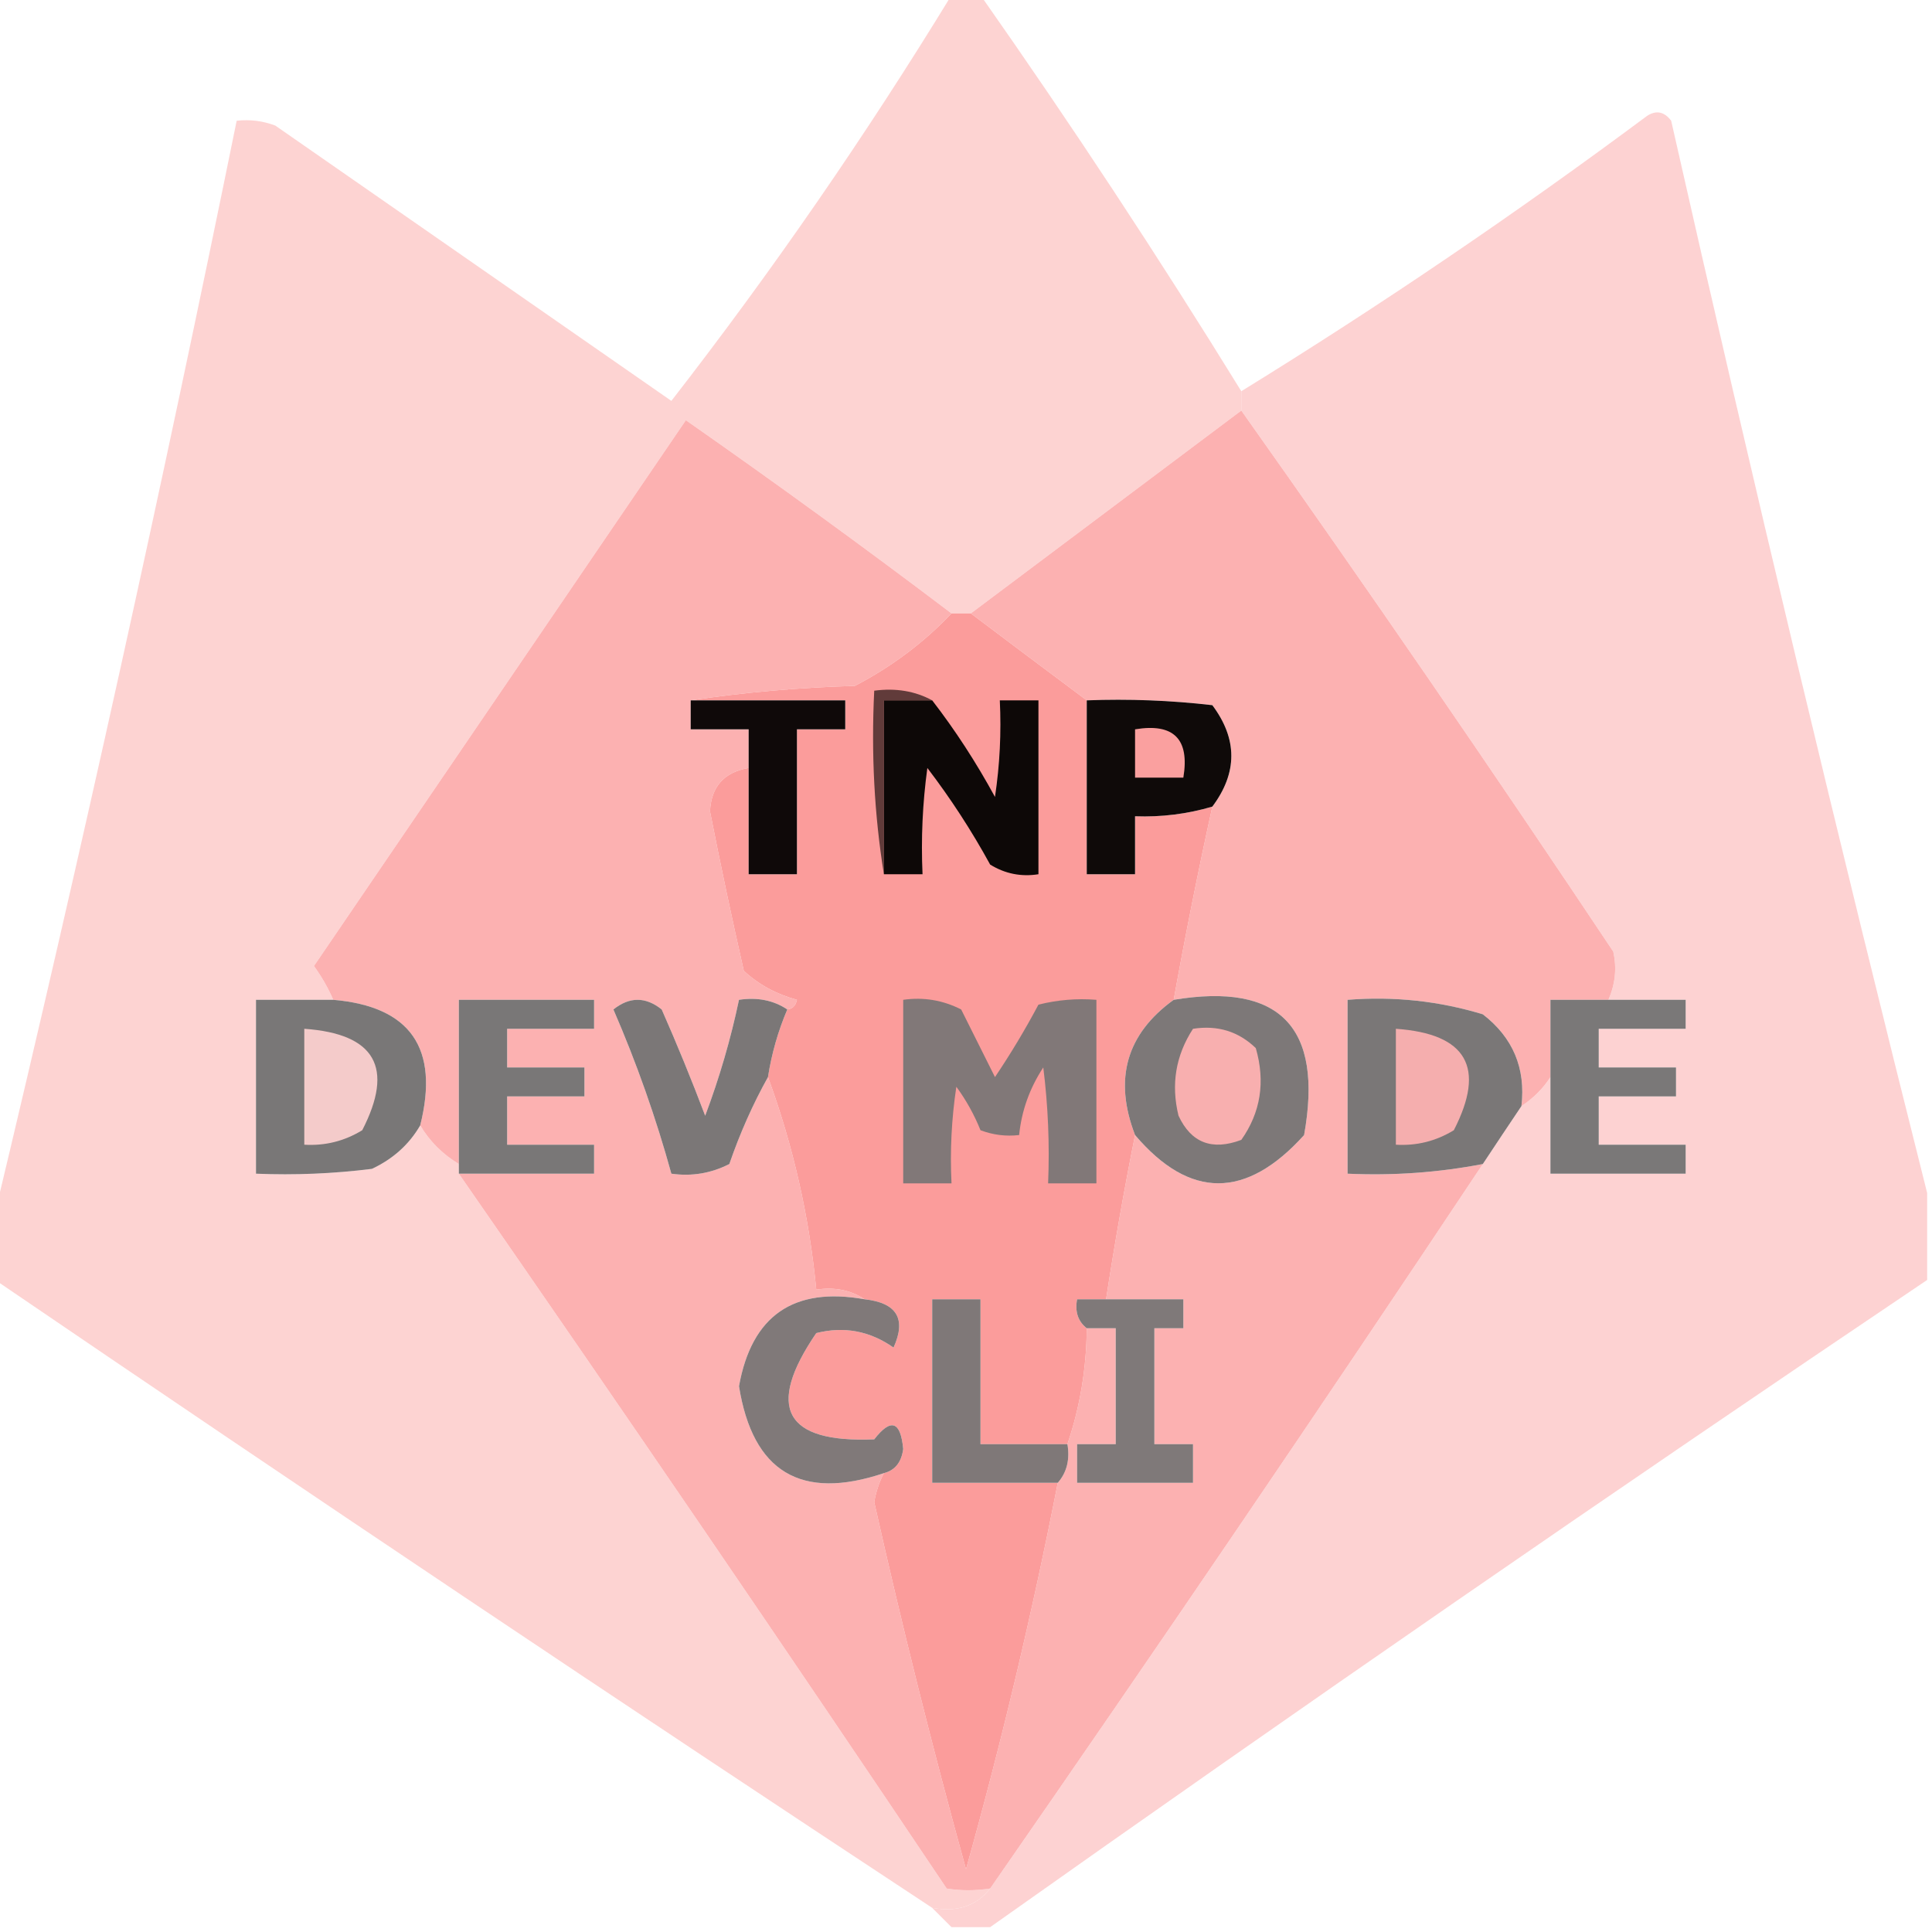 <?xml version="1.0" encoding="UTF-8"?>
<!DOCTYPE svg PUBLIC "-//W3C//DTD SVG 1.1//EN" "http://www.w3.org/Graphics/SVG/1.1/DTD/svg11.dtd">
<svg xmlns="http://www.w3.org/2000/svg" version="1.1" width="200px" height="200px" style="shape-rendering:geometricPrecision; text-rendering:geometricPrecision; image-rendering:optimizeQuality; fill-rule:evenodd; clip-rule:evenodd" xmlns:xlink="http://www.w3.org/1999/xlink">
<g><path style="opacity:0.984" fill="#fdd2d1" d="M 98.5,-0.5 C 99.5,-0.5 100.5,-0.5 101.5,-0.5C 110.919,12.914 119.919,26.58 128.5,40.5C 128.5,41.167 128.5,41.833 128.5,42.5C 119.167,49.5 109.833,56.5 100.5,63.5C 99.833,63.5 99.167,63.5 98.5,63.5C 89.515,56.697 80.349,50.03 71,43.5C 58.167,62.333 45.333,81.167 32.5,100C 33.305,101.113 33.972,102.279 34.5,103.5C 31.833,103.5 29.167,103.5 26.5,103.5C 26.5,109.5 26.5,115.5 26.5,121.5C 30.514,121.666 34.514,121.499 38.5,121C 40.687,119.975 42.354,118.475 43.5,116.5C 44.472,118.139 45.806,119.473 47.5,120.5C 47.5,120.833 47.5,121.167 47.5,121.5C 64.503,146.012 81.337,170.678 98,195.5C 99.451,195.736 100.951,195.736 102.5,195.5C 101.082,197.308 99.082,197.975 96.5,197.5C 63.994,176.081 31.661,154.415 -0.5,132.5C -0.5,130.167 -0.5,127.833 -0.5,125.5C 8.452,88.084 16.785,50.417 24.5,12.5C 25.873,12.343 27.207,12.51 28.5,13C 42.167,22.5 55.833,32 69.5,41.5C 79.94,28.056 89.606,14.056 98.5,-0.5 Z"/></g>
<g><path style="opacity:0.984" fill="#fdd1d1" d="M 199.5,123.5 C 199.5,126.5 199.5,129.5 199.5,132.5C 166.868,154.476 134.535,176.809 102.5,199.5C 101.167,199.5 99.833,199.5 98.5,199.5C 97.833,198.833 97.167,198.167 96.5,197.5C 99.082,197.975 101.082,197.308 102.5,195.5C 119.757,170.644 136.757,145.644 153.5,120.5C 154.846,118.463 156.18,116.463 157.5,114.5C 158.728,113.694 159.728,112.694 160.5,111.5C 160.5,114.833 160.5,118.167 160.5,121.5C 165.167,121.5 169.833,121.5 174.5,121.5C 174.5,120.5 174.5,119.5 174.5,118.5C 171.5,118.5 168.5,118.5 165.5,118.5C 165.5,116.833 165.5,115.167 165.5,113.5C 168.167,113.5 170.833,113.5 173.5,113.5C 173.5,112.5 173.5,111.5 173.5,110.5C 170.833,110.5 168.167,110.5 165.5,110.5C 165.5,109.167 165.5,107.833 165.5,106.5C 168.5,106.5 171.5,106.5 174.5,106.5C 174.5,105.5 174.5,104.5 174.5,103.5C 171.833,103.5 169.167,103.5 166.5,103.5C 167.218,101.863 167.384,100.197 167,98.5C 154.391,79.593 141.558,60.927 128.5,42.5C 128.5,41.833 128.5,41.167 128.5,40.5C 142.875,31.638 156.875,22.138 170.5,12C 171.449,11.383 172.282,11.549 173,12.5C 181.408,49.732 190.242,86.732 199.5,123.5 Z"/></g>
<g><path style="opacity:1" fill="#fcb1b1" d="M 128.5,42.5 C 141.558,60.927 154.391,79.593 167,98.5C 167.384,100.197 167.218,101.863 166.5,103.5C 164.5,103.5 162.5,103.5 160.5,103.5C 160.5,106.167 160.5,108.833 160.5,111.5C 159.728,112.694 158.728,113.694 157.5,114.5C 157.953,110.574 156.62,107.408 153.5,105C 148.964,103.621 144.297,103.121 139.5,103.5C 139.5,109.5 139.5,115.5 139.5,121.5C 144.23,121.717 148.897,121.383 153.5,120.5C 136.757,145.644 119.757,170.644 102.5,195.5C 100.951,195.736 99.451,195.736 98,195.5C 81.337,170.678 64.503,146.012 47.5,121.5C 52.167,121.5 56.833,121.5 61.5,121.5C 61.5,120.5 61.5,119.5 61.5,118.5C 58.5,118.5 55.5,118.5 52.5,118.5C 52.5,116.833 52.5,115.167 52.5,113.5C 55.167,113.5 57.833,113.5 60.5,113.5C 60.5,112.5 60.5,111.5 60.5,110.5C 57.833,110.5 55.167,110.5 52.5,110.5C 52.5,109.167 52.5,107.833 52.5,106.5C 55.5,106.5 58.5,106.5 61.5,106.5C 61.5,105.5 61.5,104.5 61.5,103.5C 56.833,103.5 52.167,103.5 47.5,103.5C 47.5,109.167 47.5,114.833 47.5,120.5C 45.806,119.473 44.472,118.139 43.5,116.5C 45.503,108.525 42.503,104.191 34.5,103.5C 33.972,102.279 33.305,101.113 32.5,100C 45.333,81.167 58.167,62.333 71,43.5C 80.349,50.03 89.515,56.697 98.5,63.5C 95.634,66.521 92.3,69.021 88.5,71C 82.652,71.173 76.985,71.673 71.5,72.5C 71.5,73.5 71.5,74.5 71.5,75.5C 73.5,75.5 75.5,75.5 77.5,75.5C 77.5,76.833 77.5,78.167 77.5,79.5C 74.951,79.937 73.618,81.437 73.5,84C 74.588,89.517 75.754,95.017 77,100.5C 78.53,101.92 80.363,102.92 82.5,103.5C 82.376,104.107 82.043,104.44 81.5,104.5C 80.081,103.549 78.415,103.216 76.5,103.5C 75.644,107.57 74.477,111.57 73,115.5C 71.598,111.793 70.098,108.126 68.5,104.5C 66.833,103.167 65.167,103.167 63.5,104.5C 65.905,110.051 67.905,115.717 69.5,121.5C 71.604,121.799 73.604,121.466 75.5,120.5C 76.609,117.292 77.942,114.292 79.5,111.5C 82.106,118.595 83.773,125.928 84.5,133.5C 86.415,133.216 88.081,133.549 89.5,134.5C 82.148,133.191 77.814,136.191 76.5,143.5C 77.922,152.38 82.922,155.38 91.5,152.5C 91.018,153.416 90.685,154.416 90.5,155.5C 93.359,168.27 96.526,180.936 100,193.5C 103.701,180.299 106.867,166.966 109.5,153.5C 110.434,152.432 110.768,151.099 110.5,149.5C 111.804,145.64 112.471,141.64 112.5,137.5C 113.5,137.5 114.5,137.5 115.5,137.5C 115.5,141.5 115.5,145.5 115.5,149.5C 114.167,149.5 112.833,149.5 111.5,149.5C 111.5,150.833 111.5,152.167 111.5,153.5C 115.5,153.5 119.5,153.5 123.5,153.5C 123.5,152.167 123.5,150.833 123.5,149.5C 122.167,149.5 120.833,149.5 119.5,149.5C 119.5,145.5 119.5,141.5 119.5,137.5C 120.5,137.5 121.5,137.5 122.5,137.5C 122.5,136.5 122.5,135.5 122.5,134.5C 119.833,134.5 117.167,134.5 114.5,134.5C 115.372,128.809 116.372,123.142 117.5,117.5C 123.164,124.158 128.997,124.158 135,117.5C 137.004,106.339 132.504,101.672 121.5,103.5C 122.707,96.8 124.04,90.133 125.5,83.5C 128.12,79.998 128.12,76.498 125.5,73C 121.179,72.501 116.846,72.334 112.5,72.5C 108.462,69.488 104.462,66.488 100.5,63.5C 109.833,56.5 119.167,49.5 128.5,42.5 Z"/></g>
<g><path style="opacity:1" fill="#fb9c9b" d="M 98.5,63.5 C 99.167,63.5 99.833,63.5 100.5,63.5C 104.462,66.488 108.462,69.488 112.5,72.5C 112.5,78.5 112.5,84.5 112.5,90.5C 114.167,90.5 115.833,90.5 117.5,90.5C 117.5,88.5 117.5,86.5 117.5,84.5C 120.237,84.599 122.904,84.265 125.5,83.5C 124.04,90.133 122.707,96.8 121.5,103.5C 116.602,107.038 115.269,111.704 117.5,117.5C 116.372,123.142 115.372,128.809 114.5,134.5C 113.5,134.5 112.5,134.5 111.5,134.5C 111.263,135.791 111.596,136.791 112.5,137.5C 112.471,141.64 111.804,145.64 110.5,149.5C 107.5,149.5 104.5,149.5 101.5,149.5C 101.5,144.5 101.5,139.5 101.5,134.5C 99.833,134.5 98.167,134.5 96.5,134.5C 96.5,140.833 96.5,147.167 96.5,153.5C 100.833,153.5 105.167,153.5 109.5,153.5C 106.867,166.966 103.701,180.299 100,193.5C 96.526,180.936 93.359,168.27 90.5,155.5C 90.685,154.416 91.018,153.416 91.5,152.5C 92.649,152.209 93.316,151.376 93.5,150C 93.232,147.107 92.232,146.774 90.5,149C 81.231,149.387 79.231,145.72 84.5,138C 87.377,137.275 90.043,137.775 92.5,139.5C 93.845,136.531 92.845,134.864 89.5,134.5C 88.081,133.549 86.415,133.216 84.5,133.5C 83.773,125.928 82.106,118.595 79.5,111.5C 79.878,109.079 80.545,106.746 81.5,104.5C 82.043,104.44 82.376,104.107 82.5,103.5C 80.363,102.92 78.53,101.92 77,100.5C 75.754,95.017 74.588,89.517 73.5,84C 73.618,81.437 74.951,79.937 77.5,79.5C 77.5,83.167 77.5,86.833 77.5,90.5C 79.167,90.5 80.833,90.5 82.5,90.5C 82.5,85.5 82.5,80.5 82.5,75.5C 84.167,75.5 85.833,75.5 87.5,75.5C 87.5,74.5 87.5,73.5 87.5,72.5C 82.167,72.5 76.833,72.5 71.5,72.5C 76.985,71.673 82.652,71.173 88.5,71C 92.3,69.021 95.634,66.521 98.5,63.5 Z"/></g>
<g><path style="opacity:1" fill="#0f0909" d="M 71.5,72.5 C 76.833,72.5 82.167,72.5 87.5,72.5C 87.5,73.5 87.5,74.5 87.5,75.5C 85.833,75.5 84.167,75.5 82.5,75.5C 82.5,80.5 82.5,85.5 82.5,90.5C 80.833,90.5 79.167,90.5 77.5,90.5C 77.5,86.833 77.5,83.167 77.5,79.5C 77.5,78.167 77.5,76.833 77.5,75.5C 75.5,75.5 73.5,75.5 71.5,75.5C 71.5,74.5 71.5,73.5 71.5,72.5 Z"/></g>
<g><path style="opacity:1" fill="#613b3a" d="M 96.5,72.5 C 94.833,72.5 93.167,72.5 91.5,72.5C 91.5,78.5 91.5,84.5 91.5,90.5C 90.51,84.355 90.177,78.022 90.5,71.5C 92.735,71.205 94.735,71.539 96.5,72.5 Z"/></g>
<g><path style="opacity:1" fill="#0d0807" d="M 96.5,72.5 C 98.892,75.598 101.058,78.931 103,82.5C 103.498,79.183 103.665,75.85 103.5,72.5C 104.833,72.5 106.167,72.5 107.5,72.5C 107.5,78.5 107.5,84.5 107.5,90.5C 105.712,90.785 104.045,90.452 102.5,89.5C 100.582,85.996 98.416,82.663 96,79.5C 95.501,83.152 95.335,86.818 95.5,90.5C 94.167,90.5 92.833,90.5 91.5,90.5C 91.5,84.5 91.5,78.5 91.5,72.5C 93.167,72.5 94.833,72.5 96.5,72.5 Z"/></g>
<g><path style="opacity:1" fill="#0f0a09" d="M 112.5,72.5 C 116.846,72.334 121.179,72.501 125.5,73C 128.12,76.498 128.12,79.998 125.5,83.5C 122.904,84.265 120.237,84.599 117.5,84.5C 117.5,86.5 117.5,88.5 117.5,90.5C 115.833,90.5 114.167,90.5 112.5,90.5C 112.5,84.5 112.5,78.5 112.5,72.5 Z"/></g>
<g><path style="opacity:1" fill="#faa09f" d="M 117.5,75.5 C 121.5,74.833 123.167,76.5 122.5,80.5C 120.833,80.5 119.167,80.5 117.5,80.5C 117.5,78.833 117.5,77.167 117.5,75.5 Z"/></g>
<g><path style="opacity:1" fill="#797777" d="M 34.5,103.5 C 42.503,104.191 45.503,108.525 43.5,116.5C 42.354,118.475 40.687,119.975 38.5,121C 34.514,121.499 30.514,121.666 26.5,121.5C 26.5,115.5 26.5,109.5 26.5,103.5C 29.167,103.5 31.833,103.5 34.5,103.5 Z"/></g>
<g><path style="opacity:1" fill="#797777" d="M 47.5,121.5 C 47.5,121.167 47.5,120.833 47.5,120.5C 47.5,114.833 47.5,109.167 47.5,103.5C 52.167,103.5 56.833,103.5 61.5,103.5C 61.5,104.5 61.5,105.5 61.5,106.5C 58.5,106.5 55.5,106.5 52.5,106.5C 52.5,107.833 52.5,109.167 52.5,110.5C 55.167,110.5 57.833,110.5 60.5,110.5C 60.5,111.5 60.5,112.5 60.5,113.5C 57.833,113.5 55.167,113.5 52.5,113.5C 52.5,115.167 52.5,116.833 52.5,118.5C 55.5,118.5 58.5,118.5 61.5,118.5C 61.5,119.5 61.5,120.5 61.5,121.5C 56.833,121.5 52.167,121.5 47.5,121.5 Z"/></g>
<g><path style="opacity:1" fill="#7b7777" d="M 81.5,104.5 C 80.545,106.746 79.878,109.079 79.5,111.5C 77.942,114.292 76.609,117.292 75.5,120.5C 73.604,121.466 71.604,121.799 69.5,121.5C 67.905,115.717 65.905,110.051 63.5,104.5C 65.167,103.167 66.833,103.167 68.5,104.5C 70.098,108.126 71.598,111.793 73,115.5C 74.477,111.57 75.644,107.57 76.5,103.5C 78.415,103.216 80.081,103.549 81.5,104.5 Z"/></g>
<g><path style="opacity:1" fill="#817878" d="M 93.5,103.5 C 95.604,103.201 97.604,103.534 99.5,104.5C 100.667,106.833 101.833,109.167 103,111.5C 104.626,109.083 106.126,106.583 107.5,104C 109.473,103.505 111.473,103.338 113.5,103.5C 113.5,109.833 113.5,116.167 113.5,122.5C 111.833,122.5 110.167,122.5 108.5,122.5C 108.666,118.486 108.499,114.486 108,110.5C 106.589,112.65 105.755,114.984 105.5,117.5C 104.127,117.657 102.793,117.49 101.5,117C 100.853,115.391 100.02,113.891 99,112.5C 98.502,115.817 98.335,119.15 98.5,122.5C 96.833,122.5 95.167,122.5 93.5,122.5C 93.5,116.167 93.5,109.833 93.5,103.5 Z"/></g>
<g><path style="opacity:1" fill="#7d7878" d="M 117.5,117.5 C 115.269,111.704 116.602,107.038 121.5,103.5C 132.504,101.672 137.004,106.339 135,117.5C 128.997,124.158 123.164,124.158 117.5,117.5 Z"/></g>
<g><path style="opacity:1" fill="#7a7777" d="M 157.5,114.5 C 156.18,116.463 154.846,118.463 153.5,120.5C 148.897,121.383 144.23,121.717 139.5,121.5C 139.5,115.5 139.5,109.5 139.5,103.5C 144.297,103.121 148.964,103.621 153.5,105C 156.62,107.408 157.953,110.574 157.5,114.5 Z"/></g>
<g><path style="opacity:1" fill="#7a7878" d="M 166.5,103.5 C 169.167,103.5 171.833,103.5 174.5,103.5C 174.5,104.5 174.5,105.5 174.5,106.5C 171.5,106.5 168.5,106.5 165.5,106.5C 165.5,107.833 165.5,109.167 165.5,110.5C 168.167,110.5 170.833,110.5 173.5,110.5C 173.5,111.5 173.5,112.5 173.5,113.5C 170.833,113.5 168.167,113.5 165.5,113.5C 165.5,115.167 165.5,116.833 165.5,118.5C 168.5,118.5 171.5,118.5 174.5,118.5C 174.5,119.5 174.5,120.5 174.5,121.5C 169.833,121.5 165.167,121.5 160.5,121.5C 160.5,118.167 160.5,114.833 160.5,111.5C 160.5,108.833 160.5,106.167 160.5,103.5C 162.5,103.5 164.5,103.5 166.5,103.5 Z"/></g>
<g><path style="opacity:1" fill="#f8afaf" d="M 123.5,106.5 C 126.044,106.104 128.211,106.771 130,108.5C 131.004,111.993 130.504,115.159 128.5,118C 125.472,119.14 123.305,118.306 122,115.5C 121.207,112.259 121.707,109.259 123.5,106.5 Z"/></g>
<g><path style="opacity:1" fill="#f4cbca" d="M 31.5,106.5 C 38.839,107.014 40.839,110.514 37.5,117C 35.655,118.128 33.655,118.628 31.5,118.5C 31.5,114.5 31.5,110.5 31.5,106.5 Z"/></g>
<g><path style="opacity:1" fill="#f5aeae" d="M 144.5,106.5 C 151.839,107.014 153.839,110.514 150.5,117C 148.655,118.128 146.655,118.628 144.5,118.5C 144.5,114.5 144.5,110.5 144.5,106.5 Z"/></g>
<g><path style="opacity:1" fill="#807979" d="M 89.5,134.5 C 92.845,134.864 93.845,136.531 92.5,139.5C 90.043,137.775 87.377,137.275 84.5,138C 79.231,145.72 81.231,149.387 90.5,149C 92.232,146.774 93.232,147.107 93.5,150C 93.316,151.376 92.649,152.209 91.5,152.5C 82.922,155.38 77.922,152.38 76.5,143.5C 77.814,136.191 82.148,133.191 89.5,134.5 Z"/></g>
<g><path style="opacity:1" fill="#7f7878" d="M 110.5,149.5 C 110.768,151.099 110.434,152.432 109.5,153.5C 105.167,153.5 100.833,153.5 96.5,153.5C 96.5,147.167 96.5,140.833 96.5,134.5C 98.167,134.5 99.833,134.5 101.5,134.5C 101.5,139.5 101.5,144.5 101.5,149.5C 104.5,149.5 107.5,149.5 110.5,149.5 Z"/></g>
<g><path style="opacity:1" fill="#7f7979" d="M 114.5,134.5 C 117.167,134.5 119.833,134.5 122.5,134.5C 122.5,135.5 122.5,136.5 122.5,137.5C 121.5,137.5 120.5,137.5 119.5,137.5C 119.5,141.5 119.5,145.5 119.5,149.5C 120.833,149.5 122.167,149.5 123.5,149.5C 123.5,150.833 123.5,152.167 123.5,153.5C 119.5,153.5 115.5,153.5 111.5,153.5C 111.5,152.167 111.5,150.833 111.5,149.5C 112.833,149.5 114.167,149.5 115.5,149.5C 115.5,145.5 115.5,141.5 115.5,137.5C 114.5,137.5 113.5,137.5 112.5,137.5C 111.596,136.791 111.263,135.791 111.5,134.5C 112.5,134.5 113.5,134.5 114.5,134.5 Z"/></g>
</svg>
